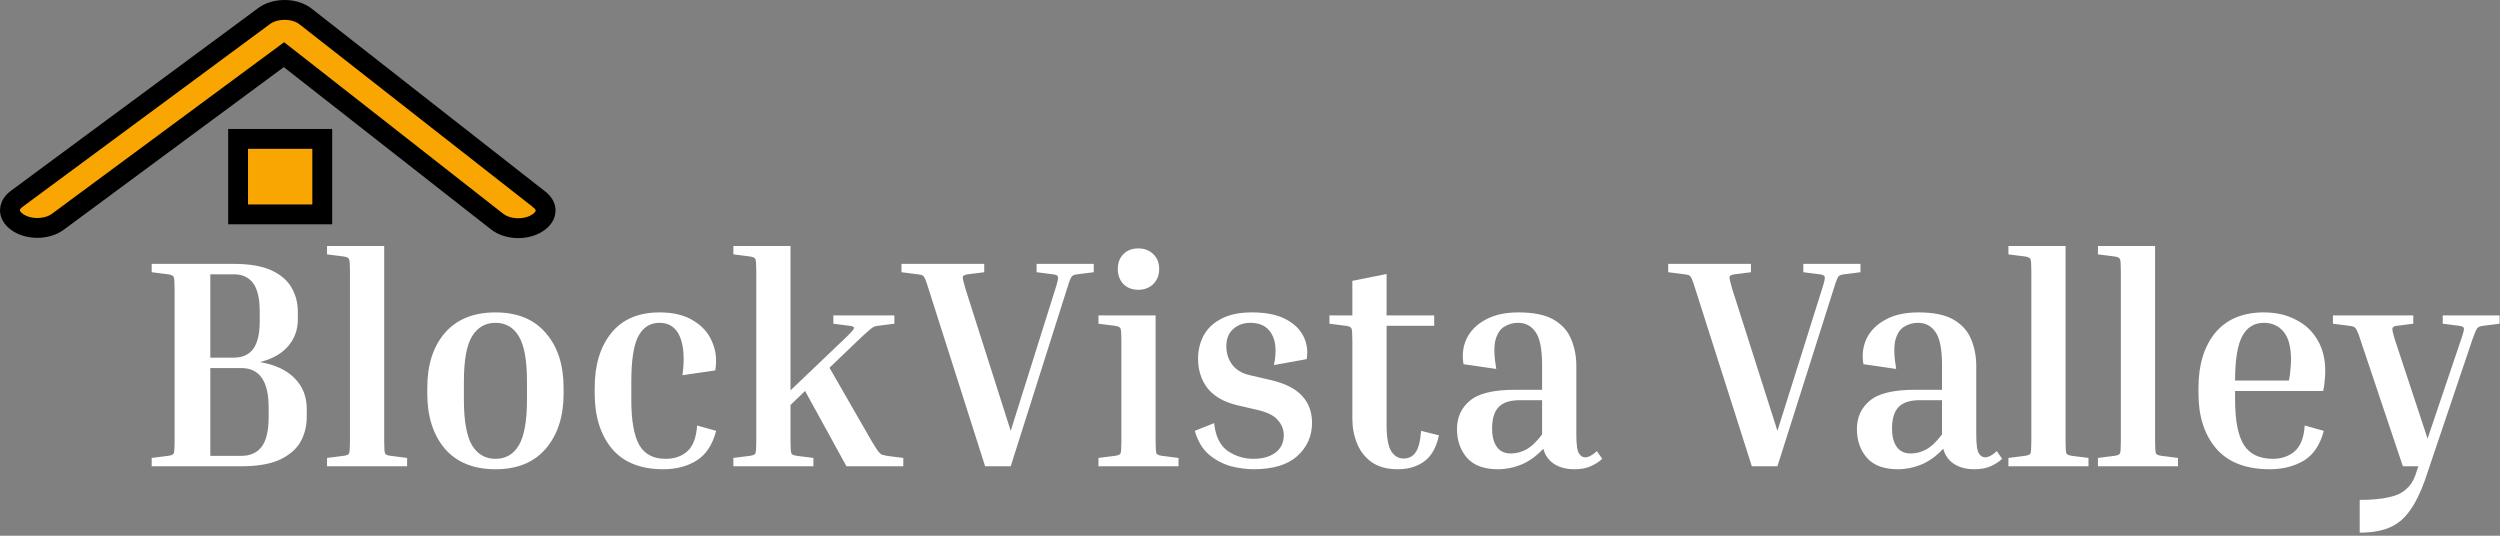 <svg width="252" height="54" viewBox="0 0 252 54" fill="none" xmlns="http://www.w3.org/2000/svg">
<rect x="0" y="0" width="252" height="54" fill="#808080" stroke="none"/>
<g clip-path="url(#clip0_1382_415)">
<path d="M15.29 27.44V26.6H23.57C25.17 26.6 26.44 26.82 27.38 27.26C28.32 27.7 28.99 28.28 29.39 29C29.81 29.72 30.02 30.52 30.02 31.4V32.21C30.02 33.25 29.69 34.15 29.03 34.91C28.39 35.65 27.45 36.18 26.21 36.5C27.73 36.76 28.89 37.3 29.69 38.12C30.51 38.94 30.92 39.97 30.92 41.21V42.05C30.92 42.95 30.71 43.78 30.29 44.54C29.87 45.28 29.17 45.88 28.19 46.34C27.23 46.78 25.94 47 24.32 47H15.29V46.16L16.94 45.95C17.26 45.91 17.45 45.83 17.51 45.71C17.57 45.57 17.6 45.16 17.6 44.48V29.12C17.6 28.44 17.57 28.04 17.51 27.92C17.45 27.78 17.26 27.69 16.94 27.65L15.29 27.44ZM23.57 27.65H21.2V36.05H23.57C24.43 36.05 25.08 35.76 25.52 35.18C25.96 34.58 26.18 33.64 26.18 32.36V31.4C26.18 30.1 25.96 29.15 25.52 28.55C25.08 27.95 24.43 27.65 23.57 27.65ZM24.32 37.1H21.2V45.95H24.32C25.22 45.95 25.9 45.65 26.36 45.05C26.84 44.43 27.08 43.43 27.08 42.05V41.06C27.08 38.42 26.16 37.1 24.32 37.1ZM32.966 25.64V24.8H38.726V44.48C38.726 45.16 38.756 45.57 38.816 45.71C38.876 45.83 39.066 45.91 39.386 45.95L41.036 46.16V47H32.966V46.16L34.616 45.95C34.936 45.91 35.126 45.83 35.186 45.71C35.246 45.57 35.276 45.16 35.276 44.48V27.32C35.276 26.64 35.246 26.24 35.186 26.12C35.126 25.98 34.936 25.89 34.616 25.85L32.966 25.64ZM56.81 39.08V39.68C56.81 41.98 56.21 43.83 55.01 45.23C53.83 46.61 52.14 47.3 49.94 47.3C47.74 47.3 46.04 46.61 44.84 45.23C43.66 43.83 43.07 41.98 43.07 39.68V39.08C43.07 36.78 43.66 34.94 44.84 33.56C46.04 32.18 47.74 31.49 49.94 31.49C52.14 31.49 53.83 32.18 55.01 33.56C56.21 34.94 56.81 36.78 56.81 39.08ZM53.12 38.48C53.12 36.34 52.85 34.82 52.31 33.92C51.77 33 50.98 32.54 49.94 32.54C48.92 32.54 48.13 33 47.57 33.92C47.03 34.82 46.76 36.34 46.76 38.48V40.28C46.76 42.4 47.03 43.93 47.57 44.87C48.13 45.79 48.92 46.25 49.94 46.25C50.98 46.25 51.77 45.79 52.31 44.87C52.85 43.93 53.12 42.4 53.12 40.28V38.48ZM66.486 32.54C65.525 32.54 64.805 33 64.326 33.92C63.865 34.82 63.636 36.34 63.636 38.48V40.28C63.636 42.4 63.906 43.93 64.445 44.87C64.986 45.79 65.865 46.25 67.085 46.25C67.986 46.25 68.716 46 69.275 45.5C69.856 44.98 70.186 44.11 70.266 42.89L72.186 43.43C71.826 44.83 71.165 45.83 70.206 46.43C69.266 47.01 68.156 47.3 66.876 47.3C64.576 47.3 62.846 46.61 61.685 45.23C60.526 43.83 59.946 41.98 59.946 39.68V39.08C59.946 36.78 60.505 34.94 61.626 33.56C62.745 32.18 64.365 31.49 66.486 31.49C67.885 31.49 69.025 31.77 69.906 32.33C70.805 32.87 71.436 33.59 71.796 34.49C72.175 35.37 72.275 36.32 72.096 37.34L68.796 37.82C69.016 36.14 68.925 34.84 68.525 33.92C68.126 33 67.445 32.54 66.486 32.54ZM73.923 25.64V24.8H79.683V39.35L84.963 34.31C85.663 33.65 86.033 33.25 86.073 33.11C86.133 32.97 85.993 32.88 85.653 32.84L84.003 32.63V31.79H90.153V32.63L88.503 32.84C88.323 32.86 88.173 32.9 88.053 32.96C87.933 33.02 87.763 33.15 87.543 33.35C87.323 33.53 86.973 33.85 86.493 34.31L83.613 37.07L87.873 44.48C88.153 44.94 88.363 45.27 88.503 45.47C88.643 45.65 88.773 45.77 88.893 45.83C89.033 45.87 89.203 45.91 89.403 45.95L91.053 46.16V47H85.323L81.153 39.41L79.683 40.82V44.48C79.683 45.16 79.713 45.57 79.773 45.71C79.833 45.83 80.023 45.91 80.343 45.95L81.993 46.16V47H73.923V46.16L75.573 45.95C75.893 45.91 76.083 45.83 76.143 45.71C76.203 45.57 76.233 45.16 76.233 44.48V27.32C76.233 26.64 76.203 26.24 76.143 26.12C76.083 25.98 75.893 25.89 75.573 25.85L73.923 25.64ZM107.55 29.12L101.88 47H99.3L93.6 29.12C93.46 28.66 93.35 28.34 93.27 28.16C93.19 27.96 93.1 27.83 93 27.77C92.9 27.71 92.74 27.67 92.52 27.65L90.87 27.44V26.6H99.21V27.44L97.56 27.65C97.24 27.69 97.07 27.78 97.05 27.92C97.03 28.04 97.12 28.44 97.32 29.12L101.88 43.43L106.38 29.12C106.6 28.44 106.69 28.04 106.65 27.92C106.63 27.78 106.46 27.69 106.14 27.65L104.49 27.44V26.6H110.25V27.44L108.6 27.65C108.4 27.67 108.25 27.71 108.15 27.77C108.05 27.83 107.96 27.96 107.88 28.16C107.8 28.34 107.69 28.66 107.55 29.12ZM114.745 29.21C114.125 29.21 113.625 29.02 113.245 28.64C112.865 28.24 112.675 27.73 112.675 27.11C112.675 26.49 112.865 25.99 113.245 25.61C113.625 25.23 114.125 25.04 114.745 25.04C115.345 25.04 115.845 25.23 116.245 25.61C116.645 25.99 116.845 26.49 116.845 27.11C116.845 27.73 116.645 28.24 116.245 28.64C115.845 29.02 115.345 29.21 114.745 29.21ZM110.725 32.63V31.79H116.485V44.48C116.485 45.16 116.515 45.57 116.575 45.71C116.635 45.83 116.825 45.91 117.145 45.95L118.795 46.16V47H110.725V46.16L112.375 45.95C112.695 45.91 112.885 45.83 112.945 45.71C113.005 45.57 113.035 45.16 113.035 44.48V34.31C113.035 33.63 113.005 33.23 112.945 33.11C112.885 32.97 112.695 32.88 112.375 32.84L110.725 32.63ZM126.794 41.33L124.724 40.85C123.384 40.53 122.384 39.96 121.724 39.14C121.084 38.3 120.764 37.31 120.764 36.17C120.764 35.33 120.944 34.56 121.304 33.86C121.684 33.14 122.274 32.57 123.074 32.15C123.874 31.71 124.914 31.49 126.194 31.49C127.574 31.49 128.694 31.71 129.554 32.15C130.414 32.59 131.024 33.17 131.384 33.89C131.744 34.61 131.854 35.38 131.714 36.2L128.414 36.8C128.694 35.44 128.614 34.39 128.174 33.65C127.754 32.91 127.044 32.54 126.044 32.54C125.344 32.54 124.764 32.75 124.304 33.17C123.844 33.57 123.614 34.15 123.614 34.91C123.614 35.61 123.814 36.23 124.214 36.77C124.614 37.29 125.204 37.64 125.984 37.82L128.054 38.3C129.534 38.64 130.604 39.18 131.264 39.92C131.924 40.64 132.254 41.54 132.254 42.62C132.254 43.96 131.754 45.08 130.754 45.98C129.774 46.86 128.304 47.3 126.344 47.3C125.664 47.3 124.914 47.2 124.094 47C123.294 46.78 122.554 46.39 121.874 45.83C121.214 45.27 120.734 44.47 120.434 43.43L122.384 42.65C122.524 43.97 122.974 44.9 123.734 45.44C124.514 45.98 125.384 46.25 126.344 46.25C127.244 46.25 127.974 46.05 128.534 45.65C129.114 45.23 129.404 44.63 129.404 43.85C129.404 43.31 129.214 42.82 128.834 42.38C128.474 41.92 127.794 41.57 126.794 41.33ZM145.048 43.88C144.788 45.1 144.288 45.98 143.548 46.52C142.828 47.04 141.948 47.3 140.908 47.3C139.848 47.3 138.978 47.07 138.298 46.61C137.618 46.13 137.118 45.5 136.798 44.72C136.478 43.94 136.318 43.11 136.318 42.23V34.31C136.318 33.63 136.288 33.23 136.228 33.11C136.168 32.97 135.978 32.88 135.658 32.84L134.008 32.63V31.79H136.318V28.31L139.768 27.62V31.79H144.568V32.84H139.768V42.83C139.768 44.11 139.928 45 140.248 45.5C140.568 45.98 140.978 46.22 141.478 46.22C141.998 46.22 142.398 46.02 142.678 45.62C142.978 45.22 143.168 44.49 143.248 43.43L145.048 43.88ZM161.504 46.25C161.184 46.55 160.794 46.8 160.334 47C159.894 47.2 159.354 47.3 158.714 47.3C157.894 47.3 157.204 47.12 156.644 46.76C156.104 46.4 155.744 45.89 155.564 45.23C154.904 45.95 154.174 46.48 153.374 46.82C152.594 47.14 151.794 47.3 150.974 47.3C149.594 47.3 148.564 46.92 147.884 46.16C147.204 45.38 146.864 44.41 146.864 43.25C146.864 42.07 147.294 41.12 148.154 40.4C149.014 39.66 150.534 39.29 152.714 39.29H155.444V36.86C155.444 35.2 155.224 34.07 154.784 33.47C154.364 32.85 153.774 32.54 153.014 32.54C152.514 32.54 152.054 32.67 151.634 32.93C151.214 33.17 150.914 33.63 150.734 34.31C150.574 34.97 150.604 35.93 150.824 37.19L147.524 36.71C147.364 35.79 147.464 34.94 147.824 34.16C148.204 33.36 148.834 32.72 149.714 32.24C150.594 31.74 151.714 31.49 153.074 31.49C154.614 31.49 155.804 31.74 156.644 32.24C157.484 32.74 158.064 33.4 158.384 34.22C158.724 35.04 158.894 35.92 158.894 36.86V43.79C158.894 44.81 158.984 45.45 159.164 45.71C159.344 45.97 159.544 46.1 159.764 46.1C160.124 46.1 160.524 45.89 160.964 45.47L161.504 46.25ZM152.294 45.71C152.814 45.71 153.324 45.58 153.824 45.32C154.344 45.04 154.884 44.53 155.444 43.79V40.34H153.194C152.214 40.34 151.504 40.57 151.064 41.03C150.624 41.49 150.404 42.21 150.404 43.19C150.404 43.99 150.564 44.61 150.884 45.05C151.204 45.49 151.674 45.71 152.294 45.71ZM184.835 29.12L179.165 47H176.585L170.885 29.12C170.745 28.66 170.635 28.34 170.555 28.16C170.475 27.96 170.385 27.83 170.285 27.77C170.185 27.71 170.025 27.67 169.805 27.65L168.155 27.44V26.6H176.495V27.44L174.845 27.65C174.525 27.69 174.355 27.78 174.335 27.92C174.315 28.04 174.405 28.44 174.605 29.12L179.165 43.43L183.665 29.12C183.885 28.44 183.975 28.04 183.935 27.92C183.915 27.78 183.745 27.69 183.425 27.65L181.775 27.44V26.6H187.535V27.44L185.885 27.65C185.685 27.67 185.535 27.71 185.435 27.77C185.335 27.83 185.245 27.96 185.165 28.16C185.085 28.34 184.975 28.66 184.835 29.12ZM201.816 46.25C201.496 46.55 201.106 46.8 200.646 47C200.206 47.2 199.666 47.3 199.026 47.3C198.206 47.3 197.516 47.12 196.956 46.76C196.416 46.4 196.056 45.89 195.876 45.23C195.216 45.95 194.486 46.48 193.686 46.82C192.906 47.14 192.106 47.3 191.286 47.3C189.906 47.3 188.876 46.92 188.196 46.16C187.516 45.38 187.176 44.41 187.176 43.25C187.176 42.07 187.606 41.12 188.466 40.4C189.326 39.66 190.846 39.29 193.026 39.29H195.756V36.86C195.756 35.2 195.536 34.07 195.096 33.47C194.676 32.85 194.086 32.54 193.326 32.54C192.826 32.54 192.366 32.67 191.946 32.93C191.526 33.17 191.226 33.63 191.046 34.31C190.886 34.97 190.916 35.93 191.136 37.19L187.836 36.71C187.676 35.79 187.776 34.94 188.136 34.16C188.516 33.36 189.146 32.72 190.026 32.24C190.906 31.74 192.026 31.49 193.386 31.49C194.926 31.49 196.116 31.74 196.956 32.24C197.796 32.74 198.376 33.4 198.696 34.22C199.036 35.04 199.206 35.92 199.206 36.86V43.79C199.206 44.81 199.296 45.45 199.476 45.71C199.656 45.97 199.856 46.1 200.076 46.1C200.436 46.1 200.836 45.89 201.276 45.47L201.816 46.25ZM192.606 45.71C193.126 45.71 193.636 45.58 194.136 45.32C194.656 45.04 195.196 44.53 195.756 43.79V40.34H193.506C192.526 40.34 191.816 40.57 191.376 41.03C190.936 41.49 190.716 42.21 190.716 43.19C190.716 43.99 190.876 44.61 191.196 45.05C191.516 45.49 191.986 45.71 192.606 45.71ZM202.449 25.64V24.8H208.209V44.48C208.209 45.16 208.239 45.57 208.299 45.71C208.359 45.83 208.549 45.91 208.869 45.95L210.519 46.16V47H202.449V46.16L204.099 45.95C204.419 45.91 204.609 45.83 204.669 45.71C204.729 45.57 204.759 45.16 204.759 44.48V27.32C204.759 26.64 204.729 26.24 204.669 26.12C204.609 25.98 204.419 25.89 204.099 25.85L202.449 25.64ZM211.472 25.64V24.8H217.232V44.48C217.232 45.16 217.262 45.57 217.322 45.71C217.382 45.83 217.572 45.91 217.892 45.95L219.542 46.16V47H211.472V46.16L213.122 45.95C213.442 45.91 213.632 45.83 213.692 45.71C213.752 45.57 213.782 45.16 213.782 44.48V27.32C213.782 26.64 213.752 26.24 213.692 26.12C213.632 25.98 213.442 25.89 213.122 25.85L211.472 25.64ZM234.236 43.43C233.876 44.83 233.206 45.83 232.226 46.43C231.246 47.01 230.106 47.3 228.806 47.3C226.406 47.3 224.606 46.61 223.406 45.23C222.206 43.83 221.606 41.98 221.606 39.68V39.08C221.606 36.78 222.166 34.94 223.286 33.56C224.426 32.18 226.066 31.49 228.206 31.49C229.406 31.49 230.466 31.73 231.386 32.21C232.326 32.67 233.056 33.34 233.576 34.22C234.116 35.1 234.386 36.17 234.386 37.43C234.386 37.73 234.366 38.05 234.326 38.39C234.306 38.73 234.256 39.07 234.176 39.41H225.296V40.28C225.296 42.4 225.596 43.93 226.196 44.87C226.796 45.79 227.766 46.25 229.106 46.25C229.966 46.25 230.696 46 231.296 45.5C231.896 44.98 232.236 44.11 232.316 42.89L234.236 43.43ZM228.206 32.54C227.226 32.54 226.496 32.99 226.016 33.89C225.536 34.79 225.296 36.28 225.296 38.36H230.726C230.806 37.96 230.856 37.59 230.876 37.25C230.916 36.89 230.936 36.56 230.936 36.26C230.936 34.98 230.686 34.04 230.186 33.44C229.686 32.84 229.026 32.54 228.206 32.54ZM244.399 48.5C243.939 49.76 243.429 50.77 242.869 51.53C242.329 52.29 241.659 52.84 240.859 53.18C240.059 53.52 239.059 53.69 237.859 53.69V50.39C239.079 50.39 240.059 50.3 240.799 50.12C241.559 49.96 242.139 49.69 242.539 49.31C242.959 48.95 243.269 48.48 243.469 47.9L243.769 47H242.209L237.949 34.31C237.809 33.85 237.689 33.53 237.589 33.35C237.509 33.15 237.409 33.02 237.289 32.96C237.189 32.9 237.029 32.86 236.809 32.84L235.159 32.63V31.79H243.259V32.63L241.609 32.84C241.369 32.86 241.219 32.94 241.159 33.08C241.119 33.2 241.209 33.61 241.429 34.31L244.699 44.21L248.089 34.19C248.309 33.55 248.399 33.18 248.359 33.08C248.339 32.96 248.179 32.88 247.879 32.84L246.229 32.63V31.79H251.959V32.63L250.309 32.84C250.009 32.88 249.809 32.96 249.709 33.08C249.609 33.2 249.449 33.57 249.229 34.19L244.399 48.5Z" fill="white"/>
<path d="M32.484 14V21.609H24V14H32.484Z" fill="#F9A602" stroke="black" stroke-width="2"/>
<path d="M28.727 1H28.73C29.456 1.006 30.112 1.204 30.602 1.517L30.801 1.658L39.898 8.781L45.062 12.827L45.063 12.828L45.752 13.365L50.916 17.407L54.357 20.102L54.358 20.104C54.858 20.494 55.013 20.921 54.999 21.262C54.987 21.564 54.838 21.934 54.435 22.277L54.246 22.422L54.245 22.423C53.693 22.808 52.939 23.016 52.151 22.999C51.462 22.984 50.815 22.797 50.32 22.482L50.117 22.34L29.223 5.979L28.623 5.511L28.012 5.963L5.828 22.355C5.294 22.75 4.55 22.974 3.763 22.974C3.073 22.974 2.417 22.802 1.906 22.495L1.697 22.355C1.174 21.969 1 21.538 1 21.194C1 20.894 1.133 20.526 1.517 20.18L1.697 20.033L26.618 1.621L26.62 1.619C27.075 1.281 27.71 1.054 28.419 1.009L28.727 1Z" fill="#F9A602" stroke="black" stroke-width="2"/>
</g>
<defs>
<clipPath id="clip0_1382_415">
<rect width="252" height="54" fill="white"/>
</clipPath>
</defs>
</svg>

